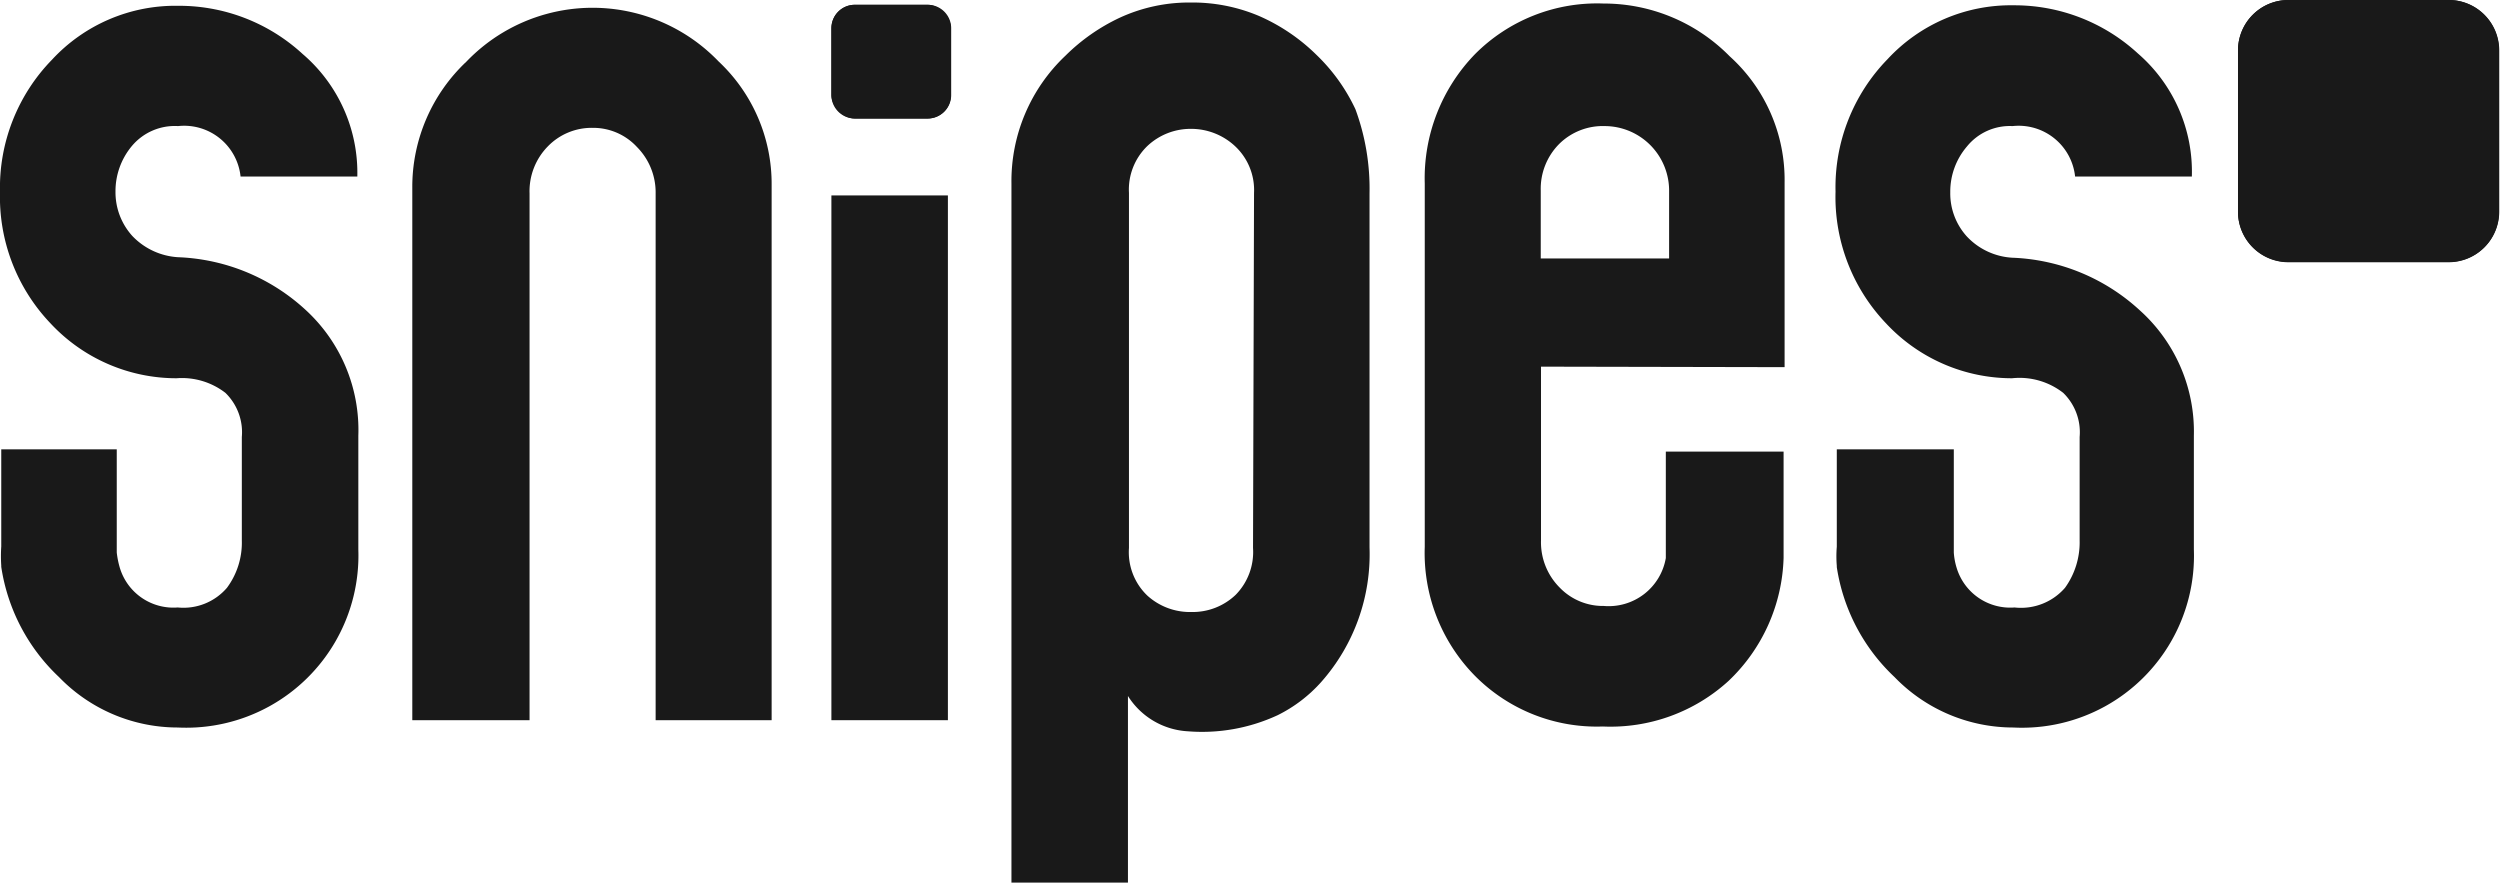 <svg xmlns="http://www.w3.org/2000/svg" viewBox="0 0 99.14 35.01"><defs><style>.cls-1{fill:#191919;}</style></defs><g id="Layer_2" data-name="Layer 2"><g id="Layer_1-2" data-name="Layer 1"><path class="cls-1" d="M36.79.19H33.9a.93.93,0,0,0-.93.93V3.77a.93.93,0,0,0,.93.93h2.89a.93.93,0,0,0,.93-.93V1.12A.93.93,0,0,0,36.79.19ZM97.11,0H90.75a2,2,0,0,0-2,2V8.39a2,2,0,0,0,2,2h6.36a2,2,0,0,0,2-2V2A2,2,0,0,0,97.11,0Z"/><path class="cls-1" d="M53.75,4.33a7.25,7.25,0,0,0-1.54-2.15A7.55,7.55,0,0,0,49.92.63,6.76,6.76,0,0,0,47.23.1a6.58,6.58,0,0,0-2.82.6,7.69,7.69,0,0,0-2.16,1.51,6.84,6.84,0,0,0-2.14,5.06V35h4.62v-7.4A3,3,0,0,0,47.1,29a7.12,7.12,0,0,0,3.57-.64,5.7,5.7,0,0,0,1.72-1.31,7.64,7.64,0,0,0,1.92-5.34V7.67A9.1,9.1,0,0,0,53.75,4.33Zm-4.06,17.4A2.42,2.42,0,0,1,49,23.59a2.47,2.47,0,0,1-1.75.68,2.52,2.52,0,0,1-1.75-.65,2.38,2.38,0,0,1-.73-1.89V7.65a2.4,2.4,0,0,1,.73-1.86,2.5,2.5,0,0,1,1.75-.68,2.55,2.55,0,0,1,1.72.68,2.38,2.38,0,0,1,.76,1.86Z"/><path class="cls-1" d="M30.6,7.33V28.56H26V7.67a2.56,2.56,0,0,0-.74-1.84,2.36,2.36,0,0,0-1.76-.76,2.42,2.42,0,0,0-1.77.73A2.54,2.54,0,0,0,21,7.67V28.56H16.35V7.44a6.82,6.82,0,0,1,2.15-5,6.93,6.93,0,0,1,10,0A6.65,6.65,0,0,1,30.6,7.33Z"/><path class="cls-1" d="M90.75,0h6.35a2,2,0,0,1,2,2V8.4a2,2,0,0,1-2,2H90.75a2,2,0,0,1-2-2V2A2,2,0,0,1,90.75,0Z"/><rect class="cls-1" x="32.97" y="7.75" width="4.62" height="20.81"/><rect class="cls-1" x="32.97" y="0.19" width="4.74" height="4.51" rx="0.93"/><path class="cls-1" d="M87,17.28v4.51a6.82,6.82,0,0,1-7.16,7.06,6.55,6.55,0,0,1-4.71-2,7.53,7.53,0,0,1-2.29-4.36v-.05a4.6,4.6,0,0,1,0-.76V17.82h4.64v4.09a2.66,2.66,0,0,0,.11.6,2.22,2.22,0,0,0,2.3,1.58,2.31,2.31,0,0,0,2-.78,3.08,3.08,0,0,0,.58-1.87V17.33a2.18,2.18,0,0,0-.65-1.75A2.82,2.82,0,0,0,79.79,15a6.83,6.83,0,0,1-5-2.18,7.26,7.26,0,0,1-2-5.22,7.27,7.27,0,0,1,2.06-5.25,6.66,6.66,0,0,1,5-2.14,7.23,7.23,0,0,1,4.93,1.91A6.2,6.2,0,0,1,86.92,7H82.29a2.25,2.25,0,0,0-2.48-2A2.19,2.19,0,0,0,78,5.81a2.75,2.75,0,0,0-.66,1.81A2.54,2.54,0,0,0,78,9.38a2.68,2.68,0,0,0,1.8.84,7.9,7.9,0,0,1,5.06,2.09A6.46,6.46,0,0,1,87,17.28Z"/><path class="cls-1" d="M14.21,17.28v4.51a6.83,6.83,0,0,1-7.16,7.06,6.55,6.55,0,0,1-4.71-2A7.53,7.53,0,0,1,.05,22.48v-.05a5.74,5.74,0,0,1,0-.76V17.82H4.63v4.09a3.51,3.51,0,0,0,.12.6,2.22,2.22,0,0,0,2.3,1.58A2.27,2.27,0,0,0,9,23.31a3,3,0,0,0,.59-1.87V17.33a2.18,2.18,0,0,0-.65-1.75A2.82,2.82,0,0,0,7,15a6.83,6.83,0,0,1-5-2.18A7.26,7.26,0,0,1,0,7.62,7.27,7.27,0,0,1,2.06,2.37a6.66,6.66,0,0,1,5-2.14A7.23,7.23,0,0,1,12,2.14,6.2,6.2,0,0,1,14.17,7H9.54A2.25,2.25,0,0,0,7.06,5a2.22,2.22,0,0,0-1.83.79,2.79,2.79,0,0,0-.65,1.81,2.58,2.58,0,0,0,.67,1.76,2.73,2.73,0,0,0,1.81.84,7.9,7.9,0,0,1,5.06,2.09A6.46,6.46,0,0,1,14.21,17.28Z"/><path class="cls-1" d="M70.77,14.56V7.23a6.6,6.6,0,0,0-2.18-5,7,7,0,0,0-5-2.09,6.83,6.83,0,0,0-5.09,2,7.07,7.07,0,0,0-2,5.14V21.68a6.94,6.94,0,0,0,2,5.13,6.8,6.8,0,0,0,5.06,2A6.94,6.94,0,0,0,68.55,27a7,7,0,0,0,2.18-4.88V17.91H66.06v4s0,.13,0,.22a2.3,2.3,0,0,1-2.46,1.9,2.38,2.38,0,0,1-1.75-.73,2.54,2.54,0,0,1-.74-1.86v-6.9Zm-9.67-7a2.52,2.52,0,0,1,.74-1.86A2.46,2.46,0,0,1,63.65,5a2.56,2.56,0,0,1,2.54,2.6v2.65H61.1Z"/></g></g></svg>